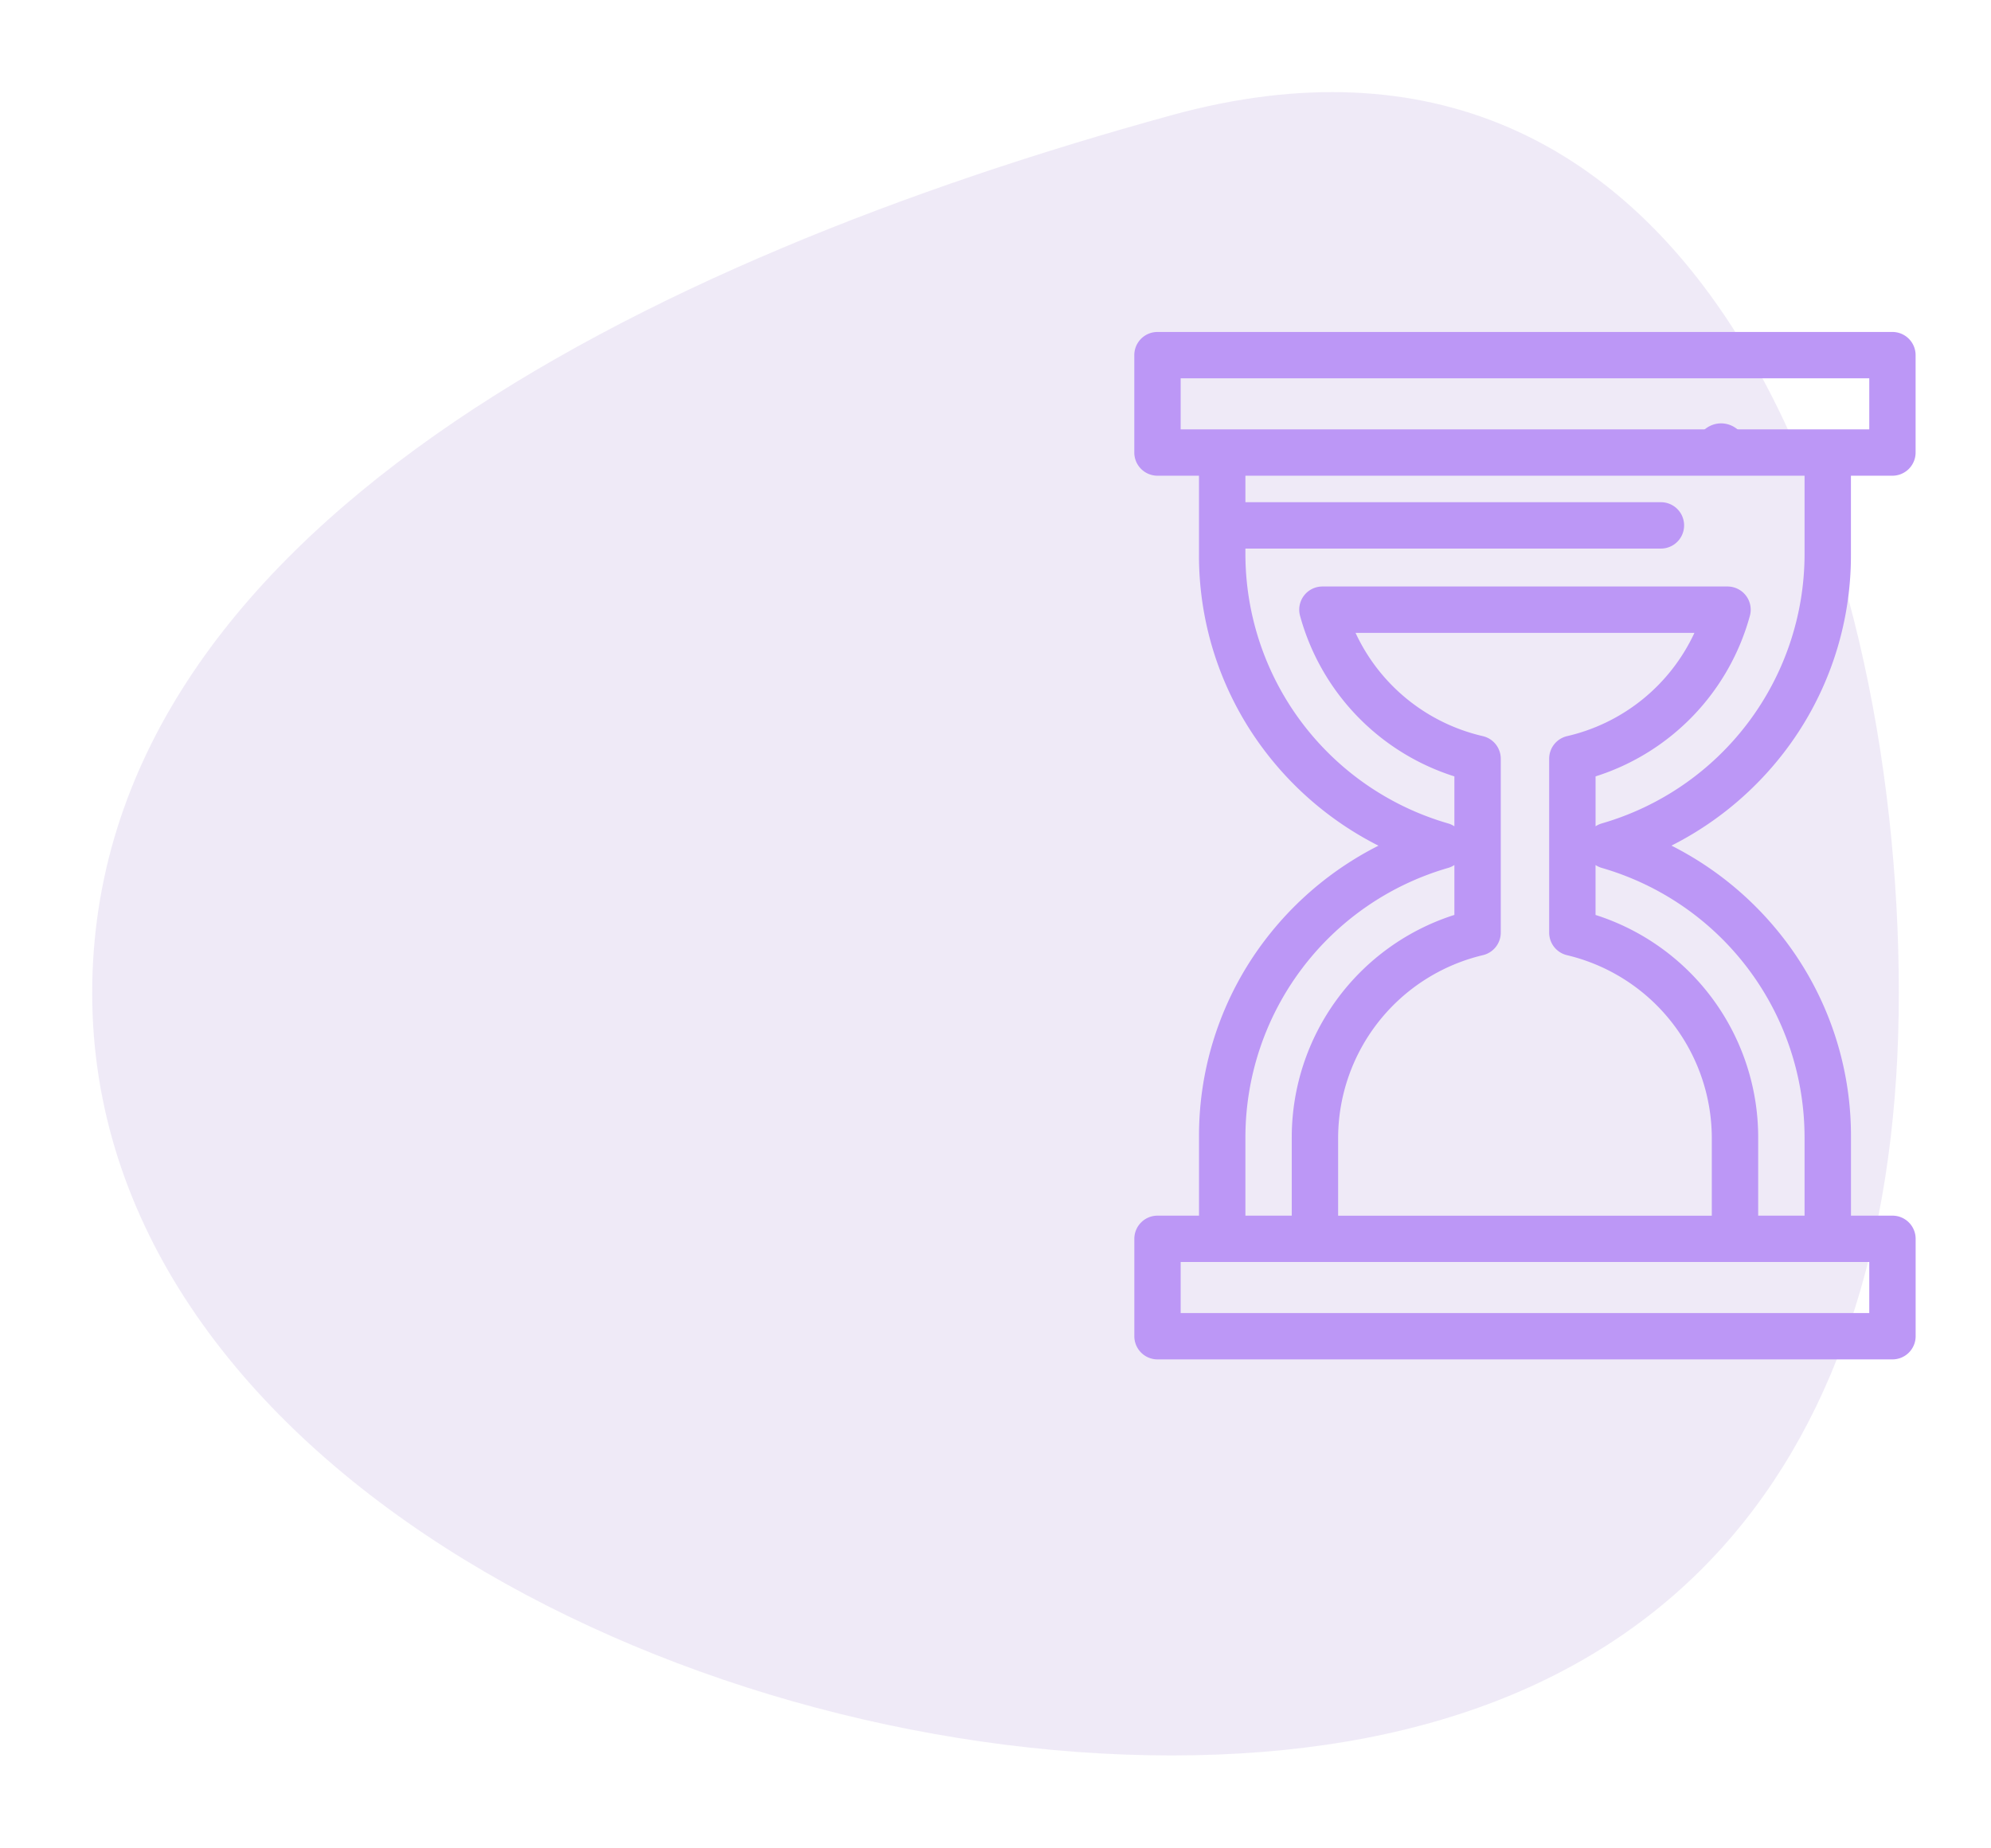 <svg xmlns="http://www.w3.org/2000/svg" xmlns:xlink="http://www.w3.org/1999/xlink" width="129.572" height="120.27" viewBox="0 0 129.572 120.27"><defs><filter id="a" x="0" y="0" width="129.572" height="120.27" filterUnits="userSpaceOnUse"><feOffset dx="3" dy="3" input="SourceAlpha"/><feGaussianBlur stdDeviation="2" result="b"/><feFlood flood-color="#c9c9c9" flood-opacity="0.549"/><feComposite operator="in" in2="b"/><feComposite in="SourceGraphic"/></filter></defs><g transform="translate(3 3)"><g transform="matrix(1, 0, 0, 1, -3, -3)" filter="url(#a)"><path d="M70.248-2.872c34.169-9.386,47.325,27.1,47.325,57.148S102.714,103.9,70.248,103.9,0,84.327,0,54.277,36.078,6.515,70.248-2.872Z" transform="translate(3 7.37)" fill="#e0d6f0" opacity="0.5"/></g><g transform="translate(70.819 18.609)"><path d="M103.645,27.376a21.019,21.019,0,0,0,4.361-12.885V9.357h2.7a1.509,1.509,0,0,0,1.509-1.509V1.509A1.509,1.509,0,0,0,110.708,0H62.878a1.509,1.509,0,0,0-1.509,1.509V7.848a1.509,1.509,0,0,0,1.509,1.509h2.7v5.134A21.019,21.019,0,0,0,69.94,27.376a21.415,21.415,0,0,0,7.318,6.064A21.411,21.411,0,0,0,69.94,39.5,21.019,21.019,0,0,0,65.58,52.389v5.134h-2.7a1.509,1.509,0,0,0-1.509,1.509v6.339a1.509,1.509,0,0,0,1.509,1.509h47.829a1.509,1.509,0,0,0,1.509-1.509V59.032a1.509,1.509,0,0,0-1.509-1.509h-2.7V52.389A21.019,21.019,0,0,0,103.645,39.5a21.417,21.417,0,0,0-7.319-6.064A21.411,21.411,0,0,0,103.645,27.376ZM64.387,6.339V3.018H109.2V6.339H64.387ZM68.6,52.389h0a18.267,18.267,0,0,1,13.189-17.5A1.507,1.507,0,0,0,82.2,34.7v3.247A15.2,15.2,0,0,0,71.616,52.414v5.109H68.6Zm15.451-26.08a12.146,12.146,0,0,1-8.284-6.722H97.821a12.145,12.145,0,0,1-8.285,6.722,1.509,1.509,0,0,0-1.168,1.47V39.1a1.509,1.509,0,0,0,1.169,1.47,12.257,12.257,0,0,1,9.415,11.846v5.109H74.634V52.414a12.257,12.257,0,0,1,9.415-11.846,1.509,1.509,0,0,0,1.169-1.47V27.779A1.509,1.509,0,0,0,84.049,26.309ZM109.2,60.541v3.321H64.387V60.541H109.2Zm-4.211-8.152v5.134h-3.018V52.414A15.2,15.2,0,0,0,91.386,37.949V34.7a1.5,1.5,0,0,0,.412.189A18.267,18.267,0,0,1,104.988,52.389ZM91.8,31.989a1.509,1.509,0,0,0-.412.189V28.93A15.161,15.161,0,0,0,101.43,18.477a1.509,1.509,0,0,0-1.455-1.908H73.611a1.509,1.509,0,0,0-1.455,1.908A15.162,15.162,0,0,0,82.2,28.93v3.249a1.5,1.5,0,0,0-.412-.189A18.267,18.267,0,0,1,68.6,14.491V14.1H95.641a1.509,1.509,0,0,0,0-3.018H68.6V9.357h36.389v5.134A18.267,18.267,0,0,1,91.8,31.989Z" transform="translate(-61.369)" fill="#bc97f6"/><g transform="translate(36.536 5.949)"><g transform="translate(0)"><path d="M353.572,86.2a1.542,1.542,0,0,0-.094-.308,1.616,1.616,0,0,0-.152-.285,1.561,1.561,0,0,0-.2-.251,1.581,1.581,0,0,0-.251-.2,1.686,1.686,0,0,0-.283-.152,1.739,1.739,0,0,0-.308-.094,1.622,1.622,0,0,0-.644,0,1.671,1.671,0,0,0-.308.094,1.634,1.634,0,0,0-.285.152,1.6,1.6,0,0,0-.455.455,1.634,1.634,0,0,0-.152.285,1.539,1.539,0,0,0-.094.308,1.626,1.626,0,0,0-.033.321,1.656,1.656,0,0,0,.033.323,1.623,1.623,0,0,0,.094.308,1.685,1.685,0,0,0,.152.283,1.574,1.574,0,0,0,.2.251,1.637,1.637,0,0,0,1.488.45,1.616,1.616,0,0,0,.308-.094,1.6,1.6,0,0,0,.534-.356,1.564,1.564,0,0,0,.2-.251,1.672,1.672,0,0,0,.152-.283,1.618,1.618,0,0,0,.094-.308,1.657,1.657,0,0,0,.033-.323A1.638,1.638,0,0,0,353.572,86.2Z" transform="translate(-350.309 -84.877)" fill="#bc97f6"/></g></g></g></g></svg>